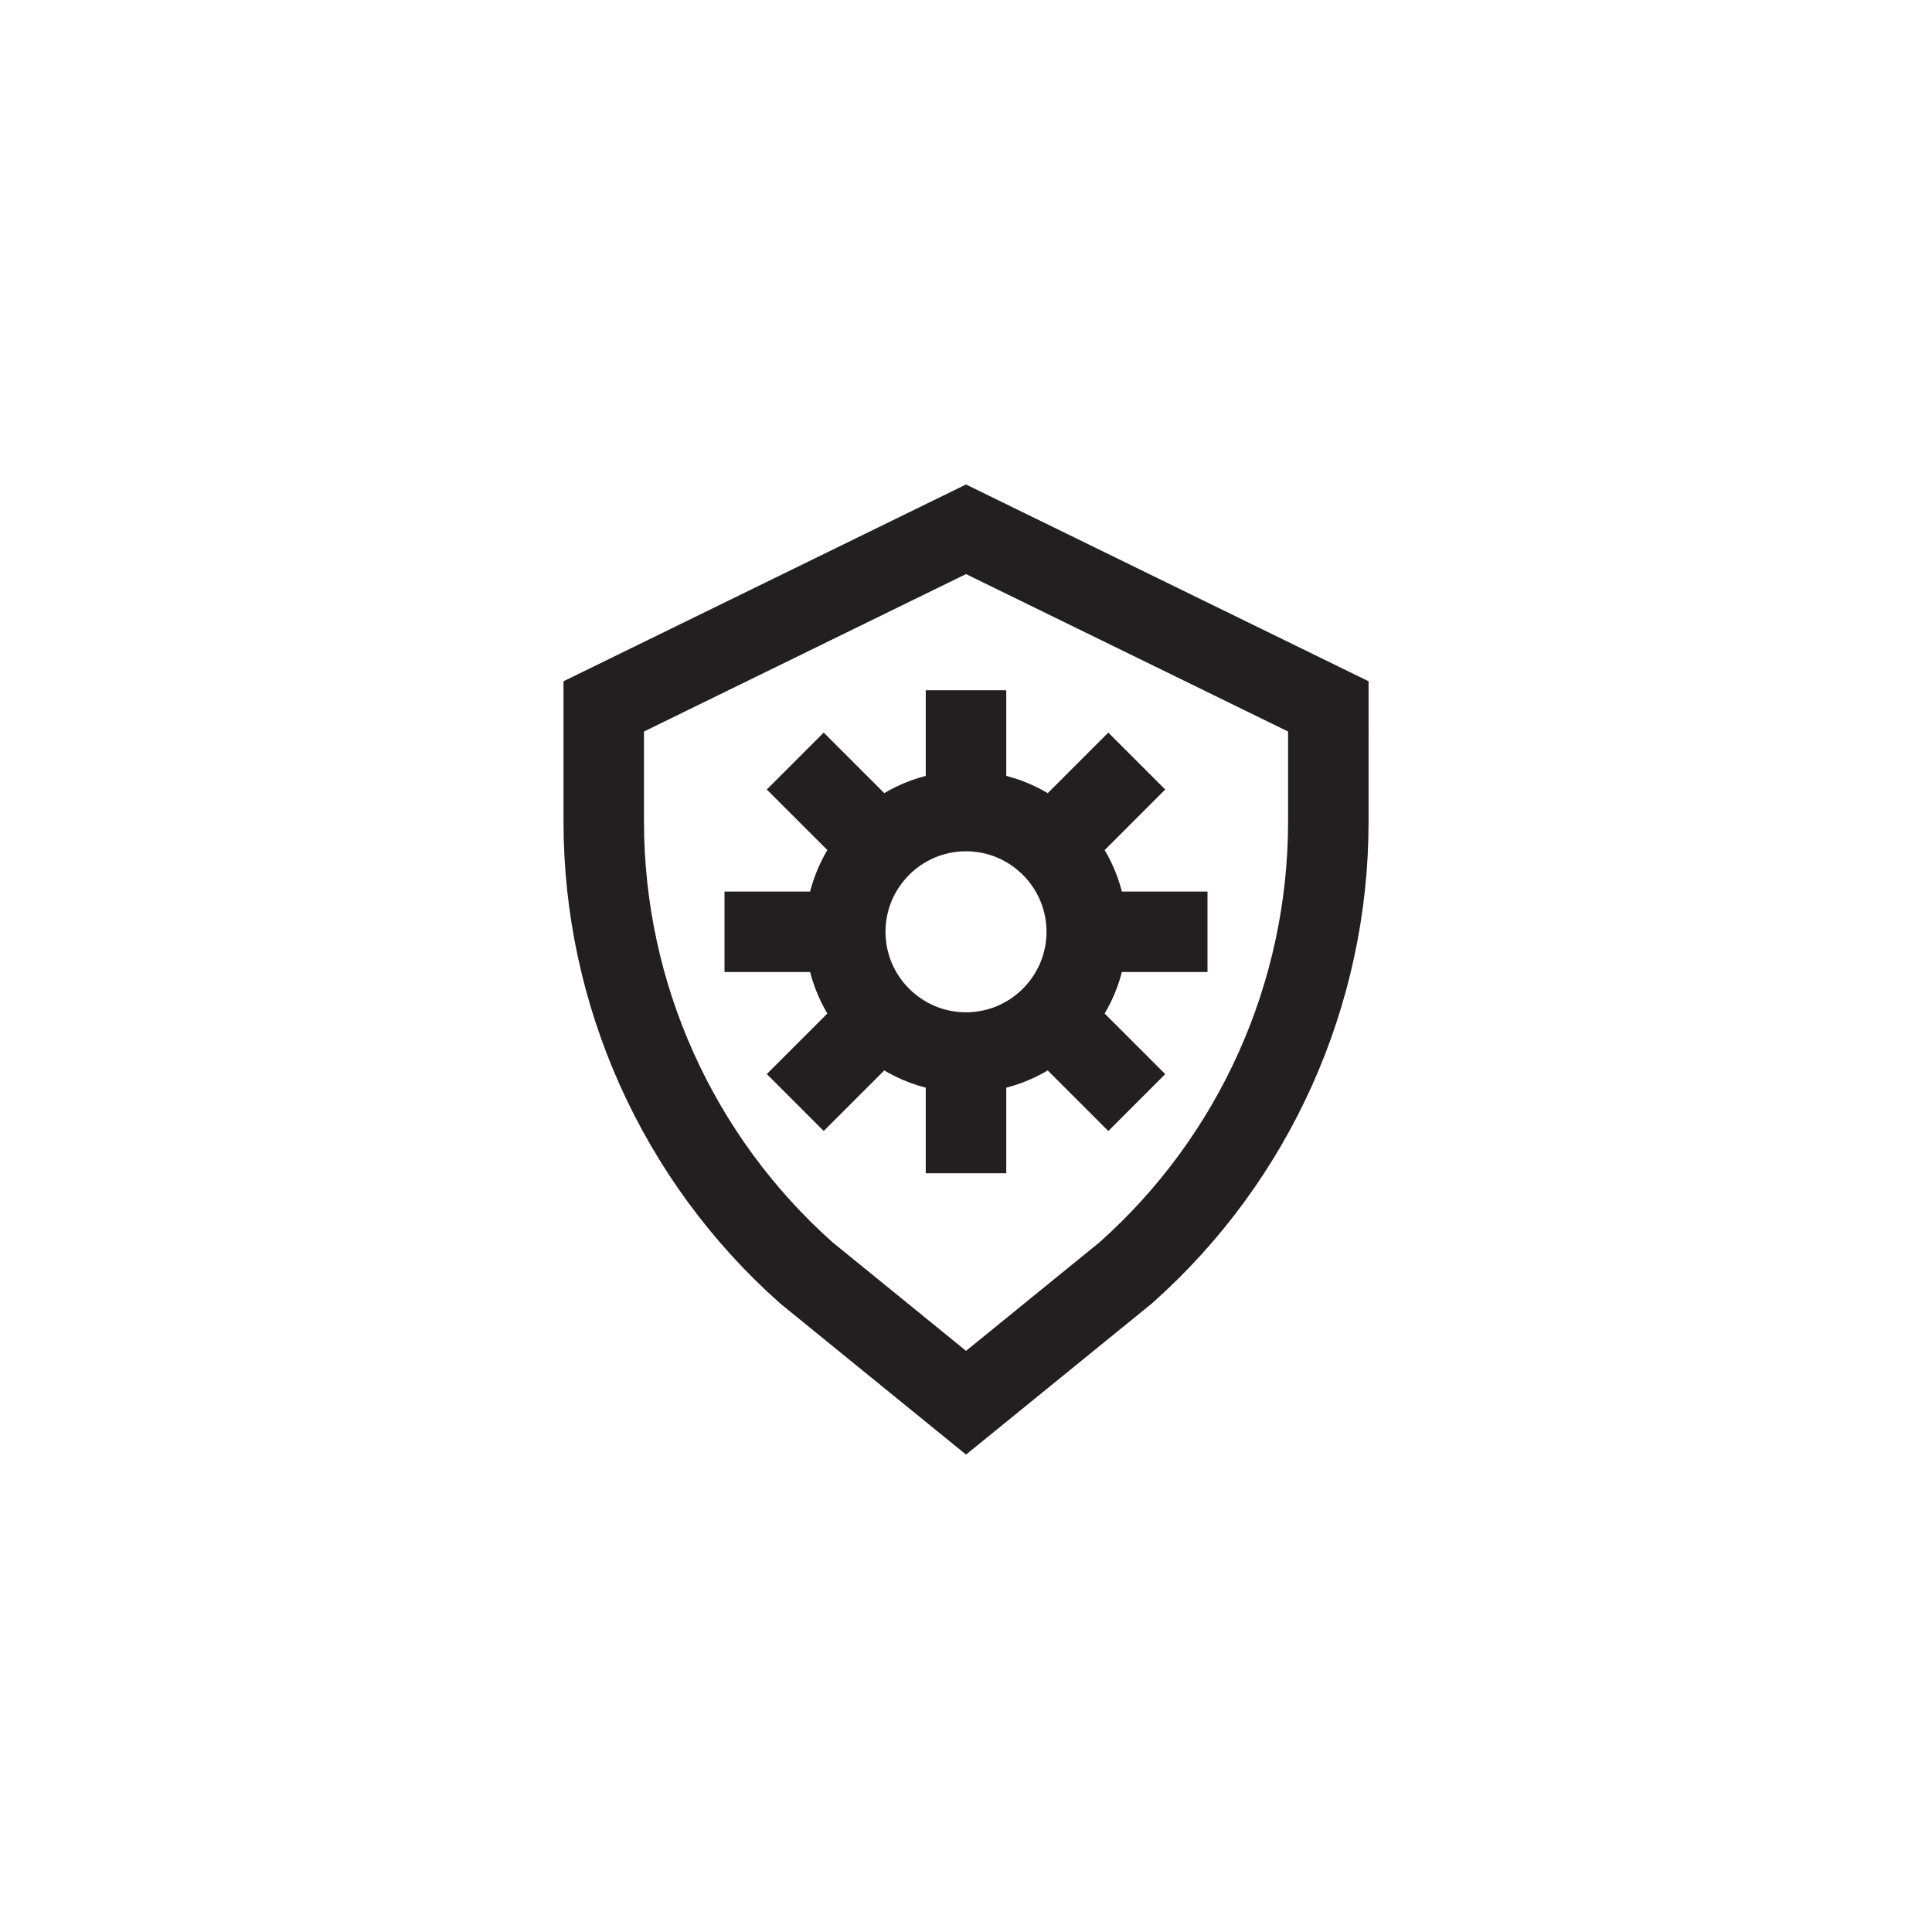 <?xml version="1.0" encoding="utf-8"?>
<!-- Generator: Adobe Illustrator 19.1.0, SVG Export Plug-In . SVG Version: 6.00 Build 0)  -->
<svg version="1.1" id="XMLID_93_" xmlns="http://www.w3.org/2000/svg" xmlns:xlink="http://www.w3.org/1999/xlink" x="0px" y="0px"
	 viewBox="0 0 48 48" enable-background="new 0 0 48 48" xml:space="preserve">
<g id="sheild-configure">
	<rect id="_x2E_svg_221_" x="0" y="0" fill="none" width="48" height="48"/>
	<path fill="none" stroke="#231F20" stroke-width="2" stroke-miterlimit="10" d="M24,26.15c-1.655,0-3-1.346-3-3
		s1.345-3,3-3s3,1.346,3,3S25.655,26.15,24,26.15z M30,23.15l-3,0 M28.243,27.393l-2.121-2.121 M24,26.15
		l0,3 M21.879,25.271l-2.121,2.121 M18,23.15h3 M21.879,21.029l-2.121-2.121 M24,20.15v-3 M26.122,21.029
		l2.121-2.121 M24,13.15l-9,4.4v2.864c0,4.285,1.832,8.365,5.035,11.211l3.966,3.225l3.966-3.225
		c3.202-2.846,5.035-6.927,5.035-11.211V17.55L24,13.15z"/>
</g>
</svg>
